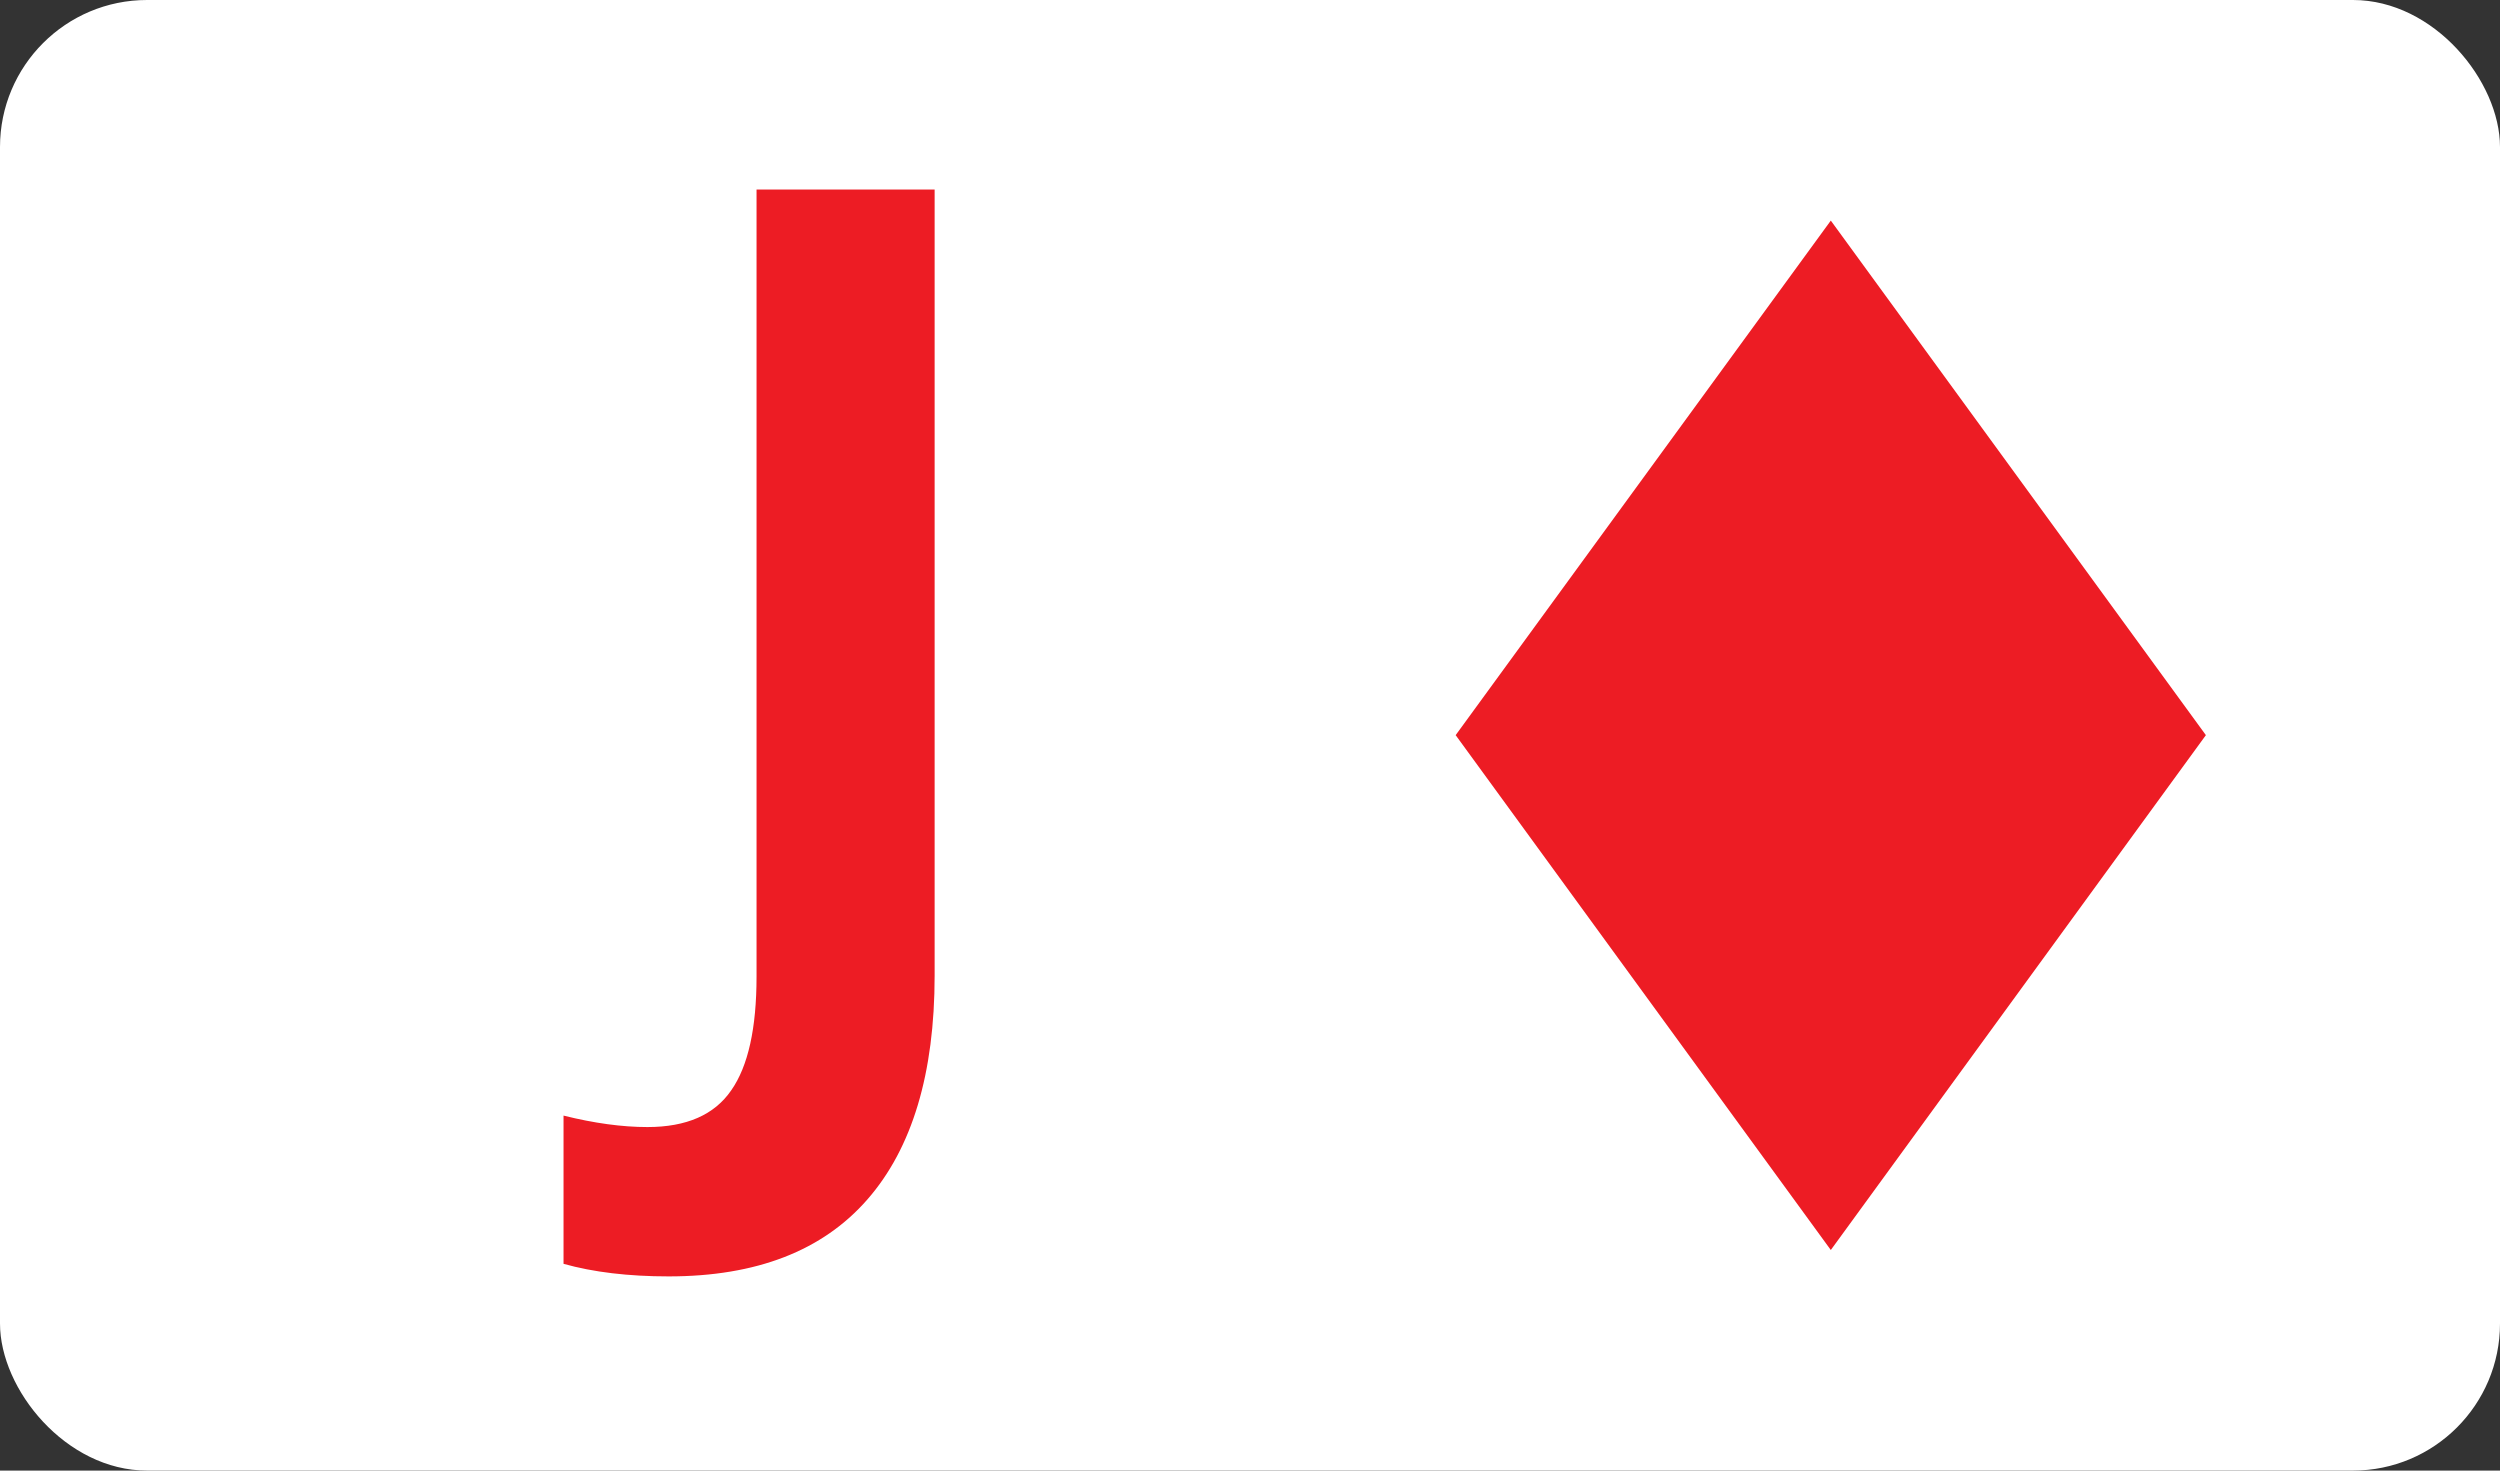 <svg width="34" height="20" viewBox="0 0 34 20" fill="none" xmlns="http://www.w3.org/2000/svg">
<rect x="0" y="0" width="34" height="20" fill="#333333" stroke="none"/>
<rect width="34" height="20" rx="2" fill="white"/>
<path d="M9.094 17.359C8.547 17.359 8.07 17.302 7.664 17.188V15.172C8.081 15.276 8.461 15.328 8.805 15.328C9.336 15.328 9.716 15.162 9.945 14.828C10.175 14.5 10.289 13.984 10.289 13.281V2.578H12.711V13.266C12.711 14.599 12.406 15.615 11.797 16.312C11.188 17.01 10.287 17.359 9.094 17.359Z" fill="#ED1C24"/>
<path d="M24.899 17L19.797 9.998L24.899 3L30 9.998L24.899 17Z" fill="#ED1C24"/>
</svg>
